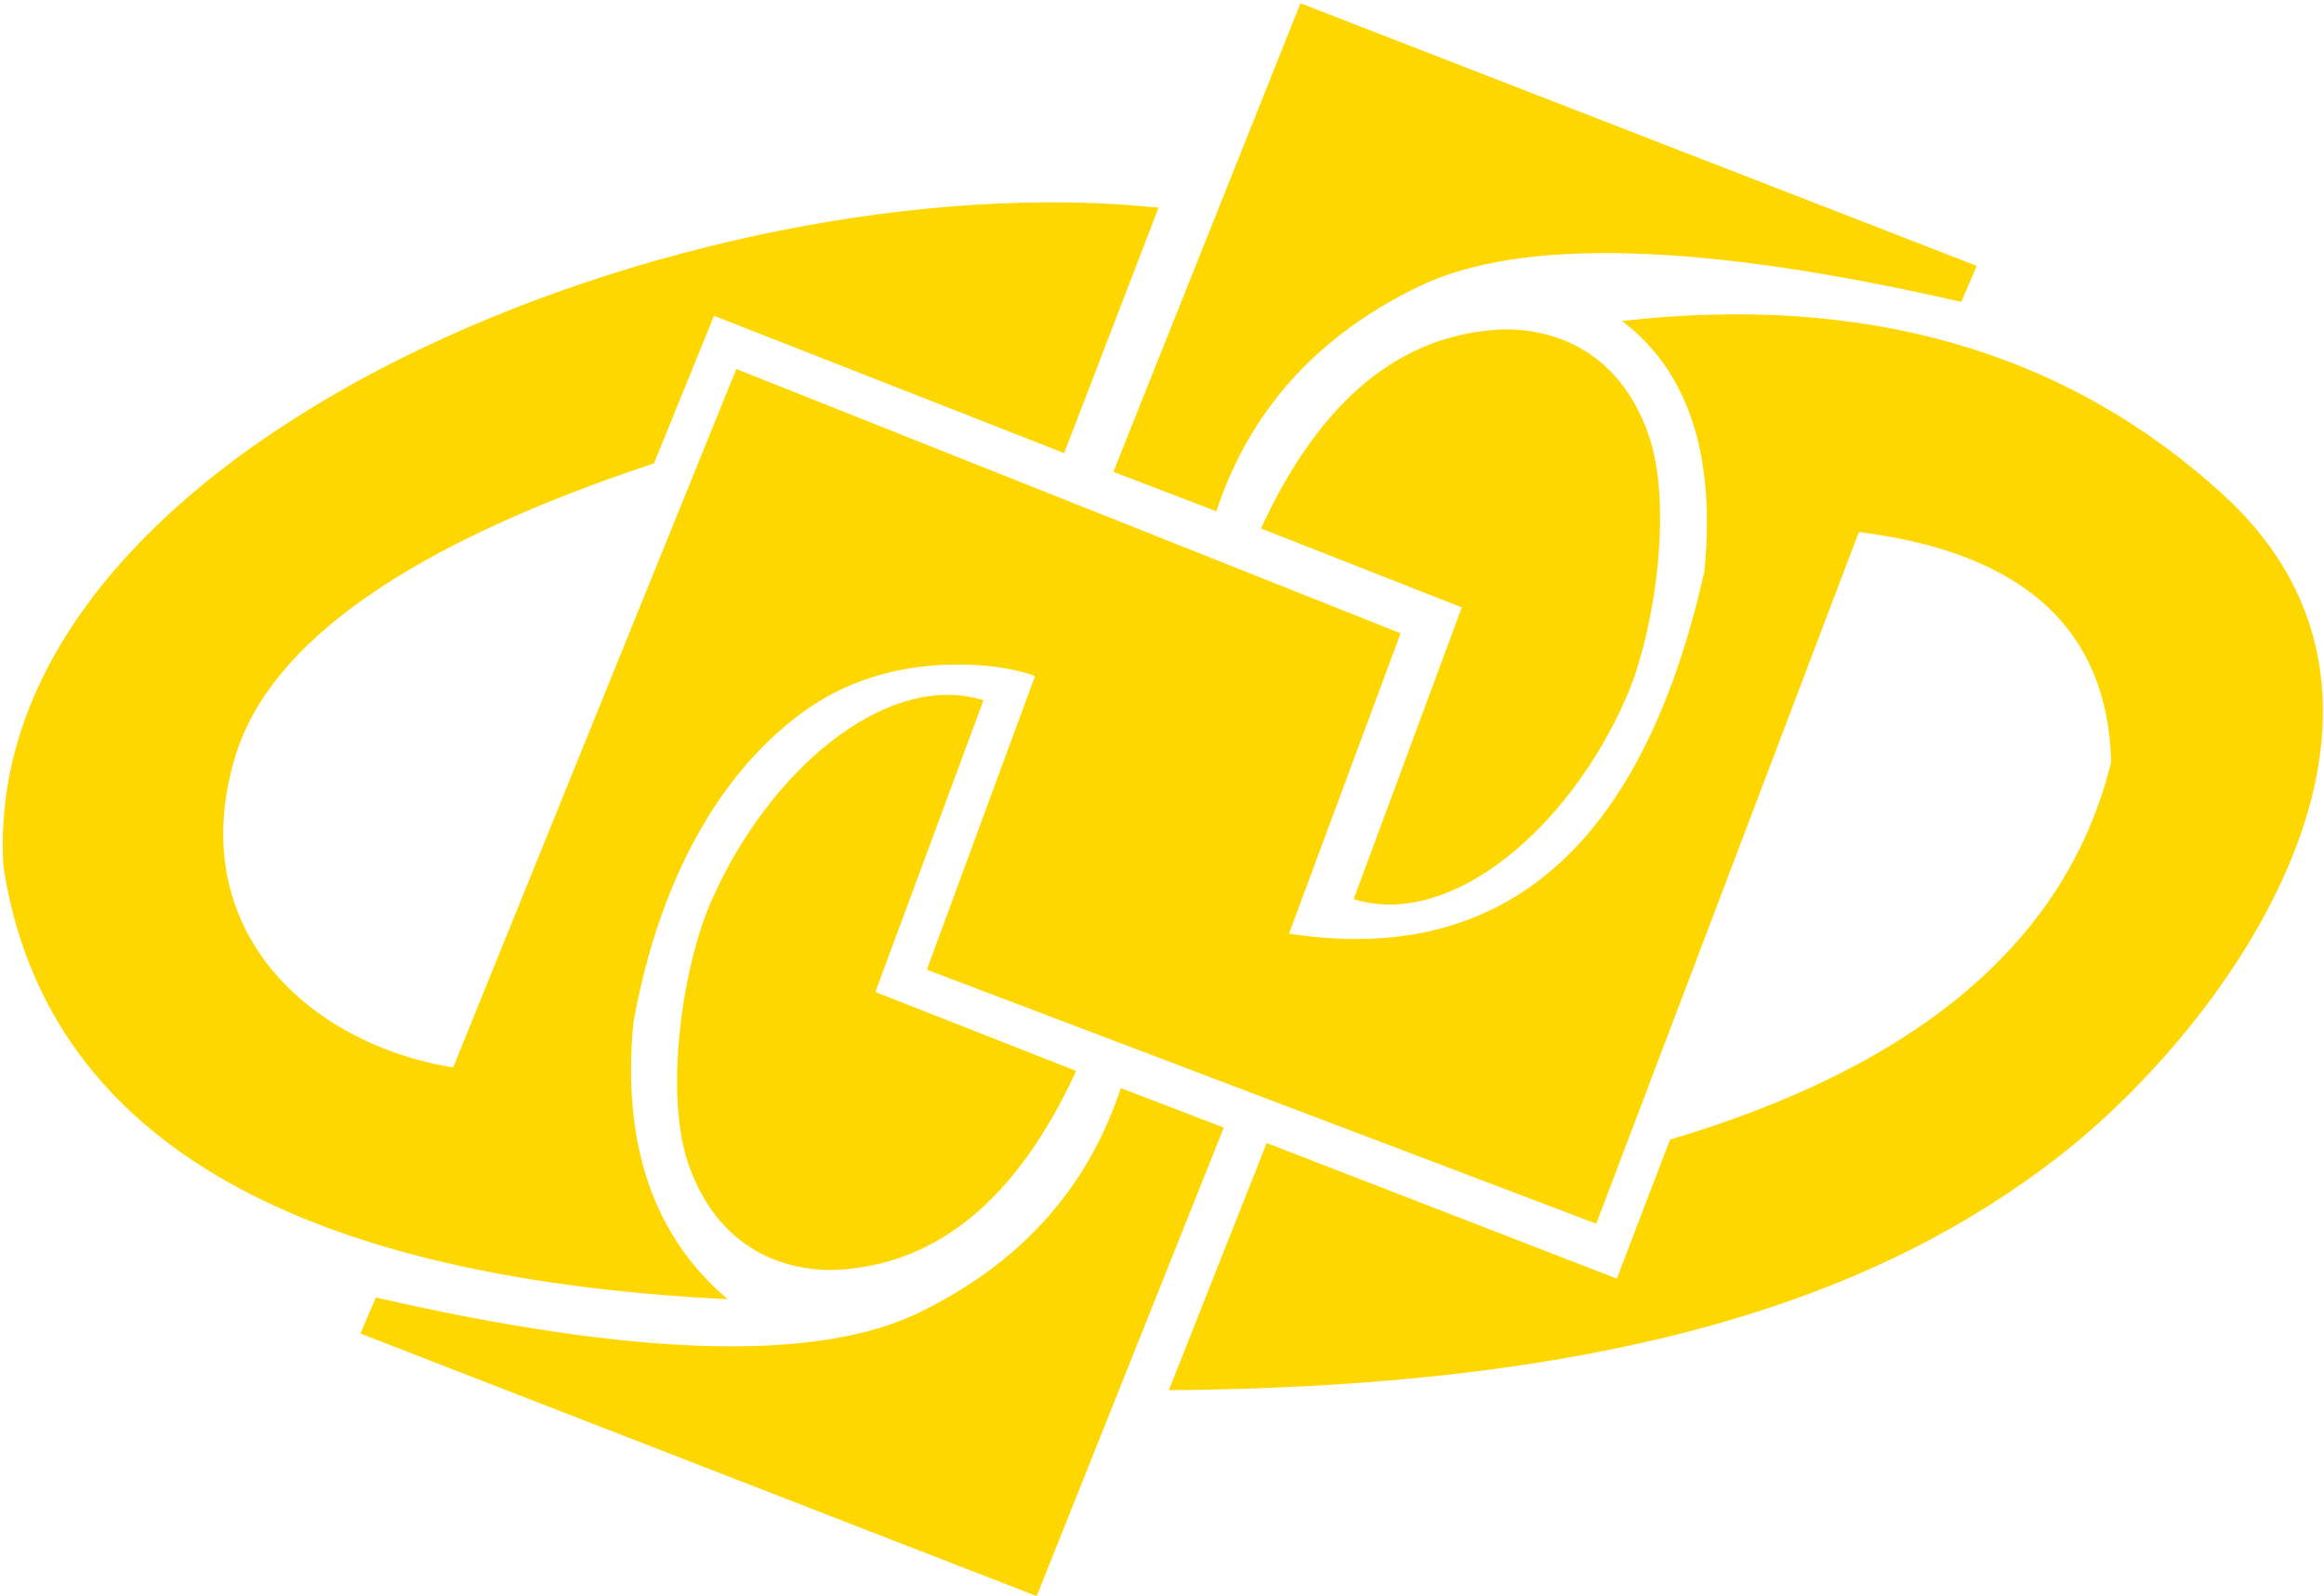 <svg xmlns="http://www.w3.org/2000/svg" viewBox="0 0 677 465"><path d="m326.5 317 30 11.5L302 465l-197-76.5 4.5-10.5c75.667 17.333 128.333 18.833 158 4.5 29.667-14.333 49.333-36.167 59-65.5Zm11-256.5L310 132 208 92l-17.5 43c-71.333 23.667-112 52.167-122 85.5-15 50 21 83.5 63.5 90.5l82.5-203.5 193.5 77-32.5 87.5c62.667 9.667 103-25.5 121-105.5 3.333-34-4.667-58.333-24-73 71-8 129.333 8.833 175 50.5C716 206.5 649 299 599 337.5S475 404 340.5 405l28.5-72 102 39.5 15.5-40.5c73-21.667 115.833-58.333 128.5-110-1-38.667-25.5-61-73.5-67L465 356.5l-195-74 31.5-85.5c-6.5-3-39-9-65.5 9-23.008 15.673-43.198 45.69-51.5 92-3.333 35.333 5.833 62.167 27.5 80.5-128.667-6.333-199-48.333-211-126-7.5-124 202.5-206 336.5-192Zm-51 143.5L255 289l58.5 23c-17.333 37.667-41 57-71 58-19.5 0-35-10.5-42-31s-1.736-56.978 6.5-76c16.464-38.026 50.99-67.83 79.5-59ZM438.34 95.954c19.5 0 35 10.5 42 31s1.735 56.978-6.5 76c-16.465 38.026-50.992 67.83-79.5 59l31.5-85-58.5-23c17.332-37.666 41-57 71-58Zm-59.5-95 197 76.5-4.5 10.5c-75.668-17.333-128.334-18.833-158-4.5-29.668 14.334-49.334 36.167-59 65.5l-30-11.5 54.5-136.5Z" fill="gold" fill-rule="evenodd"/></svg>
